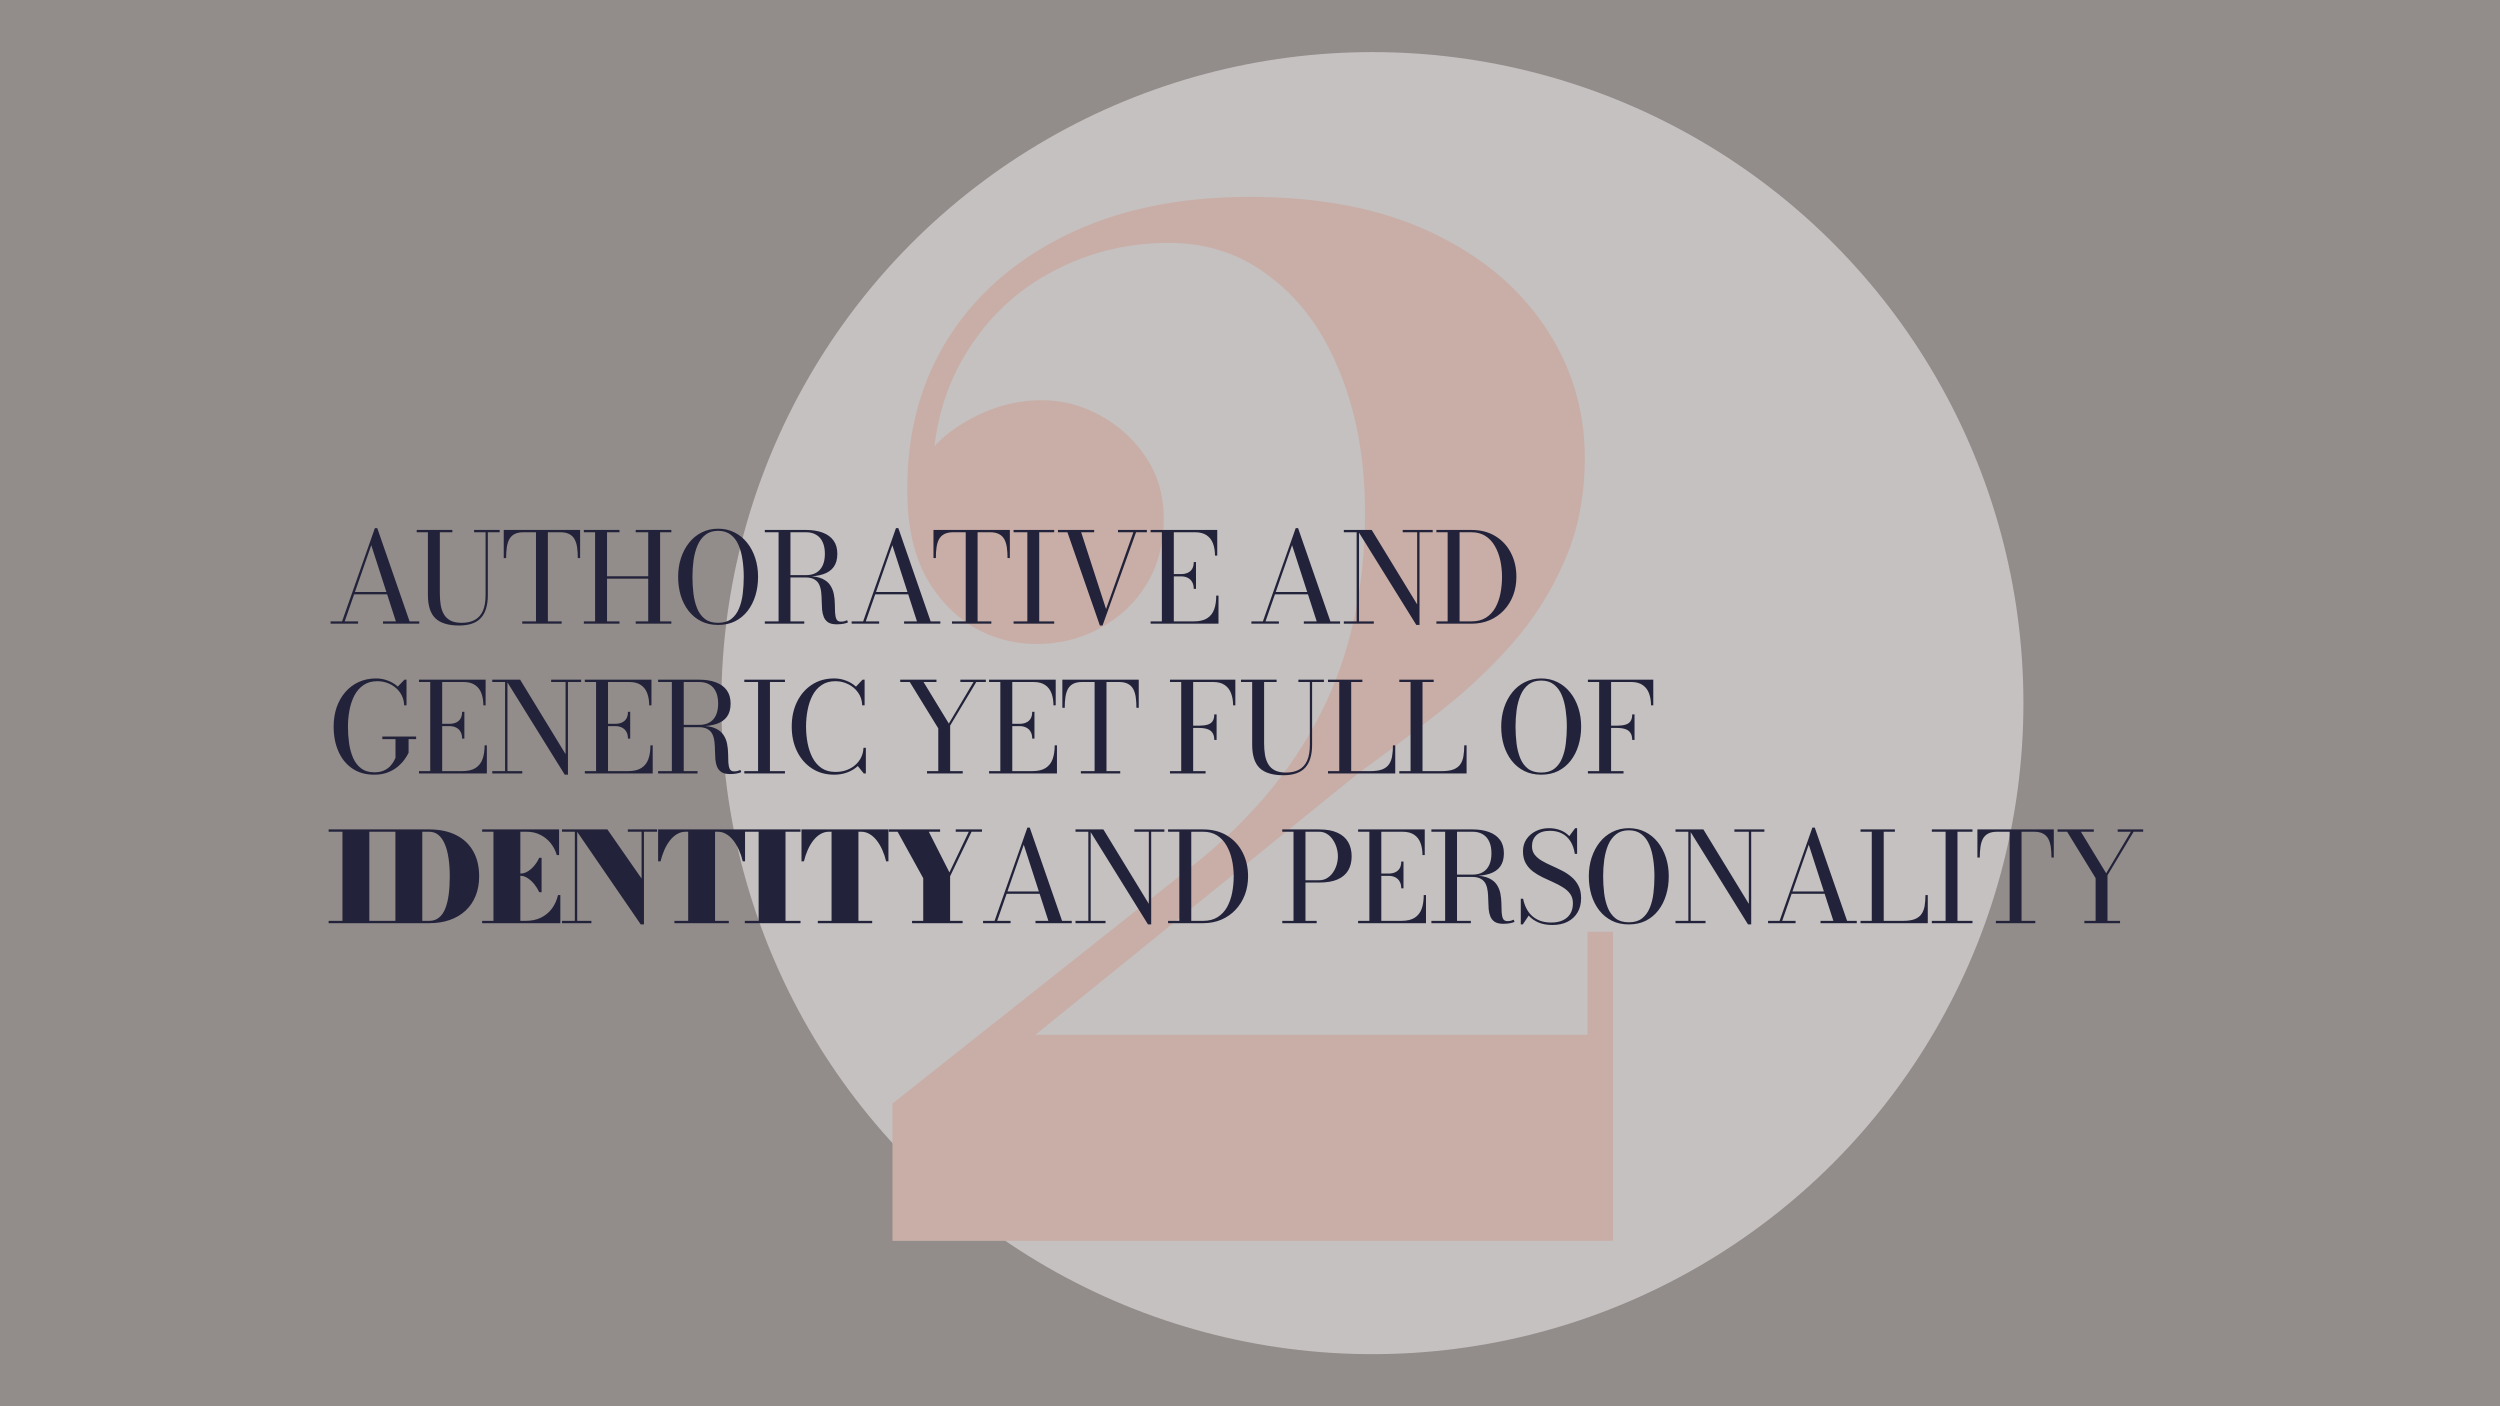 <svg width="1920" height="1080" viewBox="0 0 1920 1080" fill="none" xmlns="http://www.w3.org/2000/svg">
<rect x="0" y="0" width="1920" height="1080" fill="#808080" stroke="none"/>
<g clip-path="url(#clip0_1_1321)">
<g opacity="0.25">
<rect width="1920" height="1080" fill="#C9AEA7"/>
</g>
<circle opacity="0.5" cx="1054" cy="540" r="500" fill="#F6F6F6"/>
<path d="M685.406 953V847.5L913.814 666.567C958.475 631.752 992.059 592.014 1014.57 547.352C1037.07 502.691 1048.33 451.523 1048.33 393.85C1048.33 353.76 1042 318.066 1029.34 286.767C1017.03 255.469 999.444 231.028 976.586 213.445C954.079 195.51 927.704 186.542 897.461 186.542C864.404 186.542 833.634 194.455 805.149 210.28C777.015 225.753 754.684 248.26 738.156 277.8C721.628 307.34 714.243 343.21 716.001 385.41H698.066C698.066 372.047 702.989 359.562 712.836 347.957C722.683 336.001 735.343 326.33 750.816 318.945C766.641 311.208 782.994 307.34 799.874 307.34C815.699 307.34 830.644 311.208 844.711 318.945C859.129 326.682 870.91 337.407 880.054 351.122C889.197 364.837 893.769 380.487 893.769 398.07C893.769 417.412 889.373 434.292 880.581 448.71C871.789 463.128 859.833 474.382 844.711 482.47C829.941 490.558 813.764 494.602 796.181 494.602C778.598 494.602 762.245 490.207 747.124 481.415C732.354 472.272 720.397 459.612 711.254 443.435C702.462 426.907 697.714 407.565 697.011 385.41C695.253 339.693 704.748 299.252 725.496 264.085C746.596 228.918 777.191 201.312 817.281 181.267C857.371 161.222 904.846 151.2 959.706 151.2C1013.86 151.2 1060.11 160.167 1098.44 178.102C1136.77 196.037 1166.13 220.302 1186.53 250.897C1206.93 281.141 1217.13 314.725 1217.13 351.65C1217.13 381.19 1211.85 407.741 1201.3 431.302C1191.1 454.864 1177.56 476.14 1160.68 495.13C1143.8 514.12 1125.17 531.527 1104.77 547.352C1084.72 563.177 1064.68 578.299 1044.63 592.717L795.126 794.75H1219.24V715.625H1238.75V953H685.406Z" fill="#C9AEA7"/>
<path d="M271.64 456.44V454.664H302.696V456.44H271.64ZM289.736 405.608L314.552 477.224H321.992V479H294.152V477.224H304.04L285.128 418.712L264.728 477.224H275V479H253.88V477.224H262.712L287.912 405.608H289.736ZM383.737 407V408.776H374.665V456.92C374.665 464.824 372.889 470.712 369.337 474.584C365.785 478.456 360.217 480.392 352.633 480.392C344.345 480.392 338.265 478.552 334.393 474.872C330.553 471.192 328.633 465.208 328.633 456.92V408.776H320.041V407H347.401V408.776H337.801V455.96C337.801 459.128 338.025 462.072 338.473 464.792C338.953 467.512 339.785 469.88 340.969 471.896C342.185 473.912 343.881 475.496 346.057 476.648C348.265 477.768 351.097 478.328 354.553 478.328C358.521 478.328 361.865 477.592 364.585 476.12C367.337 474.648 369.417 472.344 370.825 469.208C372.233 466.04 372.937 461.944 372.937 456.92V408.776H364.105V407H383.737ZM401.078 479V477.224H411.638V408.776H402.038C399.222 408.776 396.934 409.24 395.174 410.168C393.446 411.064 392.102 412.376 391.142 414.104C390.214 415.832 389.574 417.928 389.222 420.392C388.87 422.824 388.694 425.56 388.694 428.6H386.87V407H445.526V428.6H443.75C443.75 425.56 443.574 422.824 443.222 420.392C442.87 417.928 442.214 415.832 441.254 414.104C440.294 412.376 438.934 411.064 437.174 410.168C435.446 409.24 433.174 408.776 430.358 408.776H420.758V477.224H431.318V479H401.078ZM515.596 407V408.776H506.956V477.224H515.596V479H488.236V477.224H497.836V444.392H466.204V477.224H475.756V479H448.396V477.224H457.036V408.776H448.396V407H475.756V408.776H466.204V442.568H497.836V408.776H488.236V407H515.596ZM551.526 479.96C546.662 479.96 542.326 479.016 538.518 477.128C534.71 475.208 531.478 472.552 528.822 469.16C526.198 465.768 524.198 461.848 522.822 457.4C521.478 452.92 520.806 448.12 520.806 443C520.806 437.88 521.526 433.096 522.966 428.648C524.438 424.168 526.518 420.232 529.206 416.84C531.894 413.448 535.126 410.808 538.902 408.92C542.678 407 546.886 406.04 551.526 406.04C556.166 406.04 560.358 407 564.102 408.92C567.878 410.808 571.11 413.448 573.798 416.84C576.518 420.232 578.598 424.168 580.038 428.648C581.478 433.096 582.198 437.88 582.198 443C582.198 448.12 581.51 452.92 580.134 457.4C578.79 461.848 576.806 465.768 574.182 469.16C571.558 472.552 568.342 475.208 564.534 477.128C560.726 479.016 556.39 479.96 551.526 479.96ZM551.526 478.328C555.718 478.328 559.094 477.336 561.654 475.352C564.246 473.336 566.23 470.632 567.606 467.24C569.014 463.848 569.958 460.056 570.438 455.864C570.95 451.64 571.206 447.352 571.206 443C571.206 438.648 570.902 434.376 570.294 430.184C569.718 425.96 568.71 422.152 567.27 418.76C565.83 415.368 563.83 412.68 561.27 410.696C558.71 408.68 555.462 407.672 551.526 407.672C547.59 407.672 544.342 408.68 541.782 410.696C539.222 412.68 537.206 415.368 535.734 418.76C534.294 422.152 533.27 425.96 532.662 430.184C532.086 434.376 531.798 438.648 531.798 443C531.798 447.352 532.054 451.64 532.566 455.864C533.078 460.056 534.022 463.848 535.398 467.24C536.774 470.632 538.758 473.336 541.35 475.352C543.974 477.336 547.366 478.328 551.526 478.328ZM604.666 442.76V441.704H619.066C622.138 441.704 624.746 441.08 626.89 439.832C629.066 438.552 630.714 436.696 631.834 434.264C632.954 431.8 633.514 428.824 633.514 425.336C633.514 421.848 632.954 418.872 631.834 416.408C630.714 413.912 629.066 412.024 626.89 410.744C624.746 409.432 622.138 408.776 619.066 408.776H587.386V407H619.066C623.898 407 628.106 407.672 631.69 409.016C635.306 410.328 638.106 412.344 640.09 415.064C642.074 417.752 643.066 421.176 643.066 425.336C643.066 429.496 642.138 432.856 640.282 435.416C638.426 437.976 635.706 439.848 632.122 441.032C628.57 442.184 624.218 442.76 619.066 442.76H604.666ZM587.386 479V477.224H617.674V479H587.386ZM597.946 478.04V408.2H607.066V478.04H597.946ZM642.586 479.48C639.802 479.48 637.626 478.984 636.058 477.992C634.522 476.968 633.402 475.608 632.698 473.912C631.994 472.184 631.546 470.248 631.354 468.104C631.194 465.96 631.098 463.752 631.066 461.48C631.034 459.208 630.906 457 630.682 454.856C630.458 452.712 629.962 450.792 629.194 449.096C628.426 447.368 627.194 446.008 625.498 445.016C623.834 443.992 621.53 443.48 618.586 443.48H604.666V442.52H620.506C625.114 442.52 628.762 443.16 631.45 444.44C634.17 445.688 636.218 447.352 637.594 449.432C638.97 451.512 639.898 453.8 640.378 456.296C640.858 458.76 641.114 461.24 641.146 463.736C641.178 466.2 641.242 468.472 641.338 470.552C641.466 472.632 641.818 474.296 642.394 475.544C643.002 476.792 644.122 477.416 645.754 477.416C646.778 477.416 647.674 477.32 648.442 477.128C649.242 476.904 649.962 476.632 650.602 476.312L651.226 477.992C650.458 478.408 649.306 478.76 647.77 479.048C646.266 479.336 644.538 479.48 642.586 479.48ZM671.829 456.44V454.664H702.885V456.44H671.829ZM689.925 405.608L714.741 477.224H722.181V479H694.341V477.224H704.229L685.317 418.712L664.917 477.224H675.189V479H654.069V477.224H662.901L688.101 405.608H689.925ZM731.115 479V477.224H741.675V408.776H732.075C729.259 408.776 726.971 409.24 725.211 410.168C723.483 411.064 722.139 412.376 721.179 414.104C720.251 415.832 719.611 417.928 719.259 420.392C718.907 422.824 718.731 425.56 718.731 428.6H716.907V407H775.563V428.6H773.787C773.787 425.56 773.611 422.824 773.26 420.392C772.907 417.928 772.251 415.832 771.292 414.104C770.332 412.376 768.972 411.064 767.211 410.168C765.483 409.24 763.211 408.776 760.395 408.776H750.795V477.224H761.355V479H731.115ZM778.434 479V477.224H788.994V408.776H778.434V407H809.634V408.776H798.114V477.224H809.634V479H778.434ZM880.795 407V408.776H872.491L846.763 480.392H844.699L819.787 408.776H812.491V407H840.331V408.776H830.347L849.451 467.768L870.427 408.776H858.619V407H880.795ZM883.674 479V477.224H892.314V408.776H883.674V407H934.842V426.68H933.114C933.114 423.256 932.618 420.2 931.626 417.512C930.634 414.792 929.018 412.664 926.778 411.128C924.538 409.56 921.546 408.776 917.802 408.776H901.482V477.224H916.794C921.178 477.224 924.618 476.424 927.114 474.824C929.642 473.192 931.434 470.904 932.49 467.96C933.546 464.984 934.074 461.464 934.074 457.4H935.802V479H883.674ZM916.794 452.264C916.794 450.12 916.378 448.344 915.546 446.936C914.714 445.496 913.562 444.424 912.09 443.72C910.65 443.016 909.018 442.664 907.194 442.664H899.082V440.888H907.194C909.018 440.888 910.65 440.568 912.09 439.928C913.562 439.288 914.714 438.296 915.546 436.952C916.378 435.576 916.794 433.816 916.794 431.672H918.522V452.264H916.794ZM978.83 456.44V454.664H1009.89V456.44H978.83ZM996.926 405.608L1021.74 477.224H1029.18V479H1001.34V477.224H1011.23L992.318 418.712L971.918 477.224H982.19V479H961.07V477.224H969.902L995.102 405.608H996.926ZM1043.73 407V477.224H1055.1V479H1032.06V477.224H1041.9V408.776H1032.06V407H1043.73ZM1100.32 407V408.776H1090.19V479.96H1087.74L1042.43 407H1053.47L1088.37 464.168V408.776H1077.28V407H1100.32ZM1130.03 407C1137.17 407 1143.31 408.584 1148.47 411.752C1153.62 414.888 1157.59 419.176 1160.37 424.616C1163.19 430.056 1164.59 436.184 1164.59 443C1164.59 448.12 1163.76 452.872 1162.1 457.256C1160.43 461.608 1158.07 465.416 1154.99 468.68C1151.92 471.944 1148.27 474.488 1144.05 476.312C1139.83 478.104 1135.15 479 1130.03 479H1103.15V477.224H1111.79V408.776H1103.15V407H1130.03ZM1120.96 477.224H1130.03C1134.45 477.224 1138.16 476.28 1141.17 474.392C1144.18 472.504 1146.59 469.944 1148.42 466.712C1150.24 463.448 1151.55 459.768 1152.35 455.672C1153.15 451.576 1153.55 447.352 1153.55 443C1153.55 438.648 1153.11 434.424 1152.21 430.328C1151.31 426.232 1149.92 422.568 1148.03 419.336C1146.18 416.072 1143.76 413.496 1140.79 411.608C1137.81 409.72 1134.23 408.776 1130.03 408.776H1120.96V477.224ZM293.624 565.632H319.592V567.648H313.784V578.16C313.08 579.664 312.04 581.376 310.664 583.296C309.288 585.216 307.528 587.072 305.384 588.864C303.272 590.624 300.728 592.08 297.752 593.232C294.776 594.384 291.336 594.96 287.432 594.96C280.776 594.96 275.128 593.36 270.488 590.16C265.848 586.96 262.312 582.576 259.88 577.008C257.448 571.44 256.232 565.104 256.232 558C256.232 552.656 257 547.744 258.536 543.264C260.104 538.752 262.328 534.832 265.208 531.504C268.088 528.176 271.528 525.6 275.528 523.776C279.528 521.952 283.96 521.04 288.824 521.04C291.992 521.04 295.016 521.6 297.896 522.72C300.808 523.808 303.352 525.328 305.528 527.28L310.616 522H312.2V541.68H310.376C310.28 538.832 309.656 536.272 308.504 534C307.352 531.728 305.8 529.792 303.848 528.192C301.928 526.56 299.752 525.312 297.32 524.448C294.92 523.584 292.408 523.152 289.784 523.152C285.624 523.152 282.088 524.144 279.176 526.128C276.296 528.08 273.976 530.72 272.216 534.048C270.488 537.376 269.224 541.12 268.424 545.28C267.624 549.408 267.224 553.648 267.224 558C267.224 562.352 267.512 566.624 268.088 570.816C268.696 574.976 269.736 578.752 271.208 582.144C272.712 585.504 274.776 588.176 277.4 590.16C280.024 592.144 283.368 593.136 287.432 593.136C290.408 593.136 292.888 592.672 294.872 591.744C296.888 590.816 298.488 589.696 299.672 588.384C300.888 587.072 301.816 585.808 302.456 584.592C303.096 583.376 303.528 582.512 303.752 582V567.648H293.624V565.632ZM321.781 594V592.224H330.421V523.776H321.781V522H372.949V541.68H371.221C371.221 538.256 370.725 535.2 369.733 532.512C368.741 529.792 367.125 527.664 364.885 526.128C362.645 524.56 359.653 523.776 355.909 523.776H339.589V592.224H354.901C359.285 592.224 362.725 591.424 365.221 589.824C367.749 588.192 369.541 585.904 370.597 582.96C371.653 579.984 372.181 576.464 372.181 572.4H373.909V594H321.781ZM354.901 567.264C354.901 565.12 354.485 563.344 353.653 561.936C352.821 560.496 351.669 559.424 350.197 558.72C348.757 558.016 347.125 557.664 345.301 557.664H337.189V555.888H345.301C347.125 555.888 348.757 555.568 350.197 554.928C351.669 554.288 352.821 553.296 353.653 551.952C354.485 550.576 354.901 548.816 354.901 546.672H356.629V567.264H354.901ZM389.721 522V592.224H401.097V594H378.057V592.224H387.897V523.776H378.057V522H389.721ZM446.314 522V523.776H436.185V594.96H433.737L388.425 522H399.465L434.361 579.168V523.776H423.274V522H446.314ZM449.146 594V592.224H457.786V523.776H449.146V522H500.314V541.68H498.586C498.586 538.256 498.09 535.2 497.098 532.512C496.106 529.792 494.49 527.664 492.25 526.128C490.01 524.56 487.018 523.776 483.274 523.776H466.954V592.224H482.266C486.65 592.224 490.09 591.424 492.586 589.824C495.114 588.192 496.906 585.904 497.962 582.96C499.018 579.984 499.546 576.464 499.546 572.4H501.274V594H449.146ZM482.266 567.264C482.266 565.12 481.85 563.344 481.018 561.936C480.186 560.496 479.034 559.424 477.562 558.72C476.122 558.016 474.49 557.664 472.666 557.664H464.554V555.888H472.666C474.49 555.888 476.122 555.568 477.562 554.928C479.034 554.288 480.186 553.296 481.018 551.952C481.85 550.576 482.266 548.816 482.266 546.672H483.994V567.264H482.266ZM522.702 557.76V556.704H537.102C540.174 556.704 542.782 556.08 544.926 554.832C547.102 553.552 548.75 551.696 549.87 549.264C550.99 546.8 551.55 543.824 551.55 540.336C551.55 536.848 550.99 533.872 549.87 531.408C548.75 528.912 547.102 527.024 544.926 525.744C542.782 524.432 540.174 523.776 537.102 523.776H505.422V522H537.102C541.934 522 546.142 522.672 549.726 524.016C553.342 525.328 556.142 527.344 558.127 530.064C560.11 532.752 561.102 536.176 561.102 540.336C561.102 544.496 560.174 547.856 558.318 550.416C556.462 552.976 553.742 554.848 550.158 556.032C546.606 557.184 542.254 557.76 537.102 557.76H522.702ZM505.422 594V592.224H535.71V594H505.422ZM515.982 593.04V523.2H525.102V593.04H515.982ZM560.622 594.48C557.838 594.48 555.662 593.984 554.094 592.992C552.558 591.968 551.438 590.608 550.734 588.912C550.03 587.184 549.582 585.248 549.39 583.104C549.23 580.96 549.134 578.752 549.102 576.48C549.07 574.208 548.942 572 548.718 569.856C548.494 567.712 547.998 565.792 547.23 564.096C546.462 562.368 545.23 561.008 543.534 560.016C541.87 558.992 539.566 558.48 536.622 558.48H522.702V557.52H538.542C543.15 557.52 546.798 558.16 549.486 559.44C552.206 560.688 554.254 562.352 555.63 564.432C557.006 566.512 557.934 568.8 558.414 571.296C558.894 573.76 559.15 576.24 559.182 578.736C559.215 581.2 559.278 583.472 559.374 585.552C559.502 587.632 559.854 589.296 560.431 590.544C561.038 591.792 562.158 592.416 563.79 592.416C564.814 592.416 565.71 592.32 566.478 592.128C567.278 591.904 567.999 591.632 568.639 591.312L569.263 592.992C568.494 593.408 567.342 593.76 565.806 594.048C564.302 594.336 562.574 594.48 560.622 594.48ZM571.636 594V592.224H582.196V523.776H571.636V522H602.836V523.776H591.316V592.224H602.836V594H571.636ZM640.638 594.96C634.142 594.96 628.446 593.36 623.55 590.16C618.654 586.96 614.846 582.576 612.126 577.008C609.406 571.44 608.046 565.104 608.046 558C608.046 550.864 609.406 544.528 612.126 538.992C614.846 533.424 618.654 529.04 623.55 525.84C628.446 522.64 634.142 521.04 640.638 521.04C643.838 521.04 646.878 521.6 649.758 522.72C652.67 523.808 655.214 525.344 657.39 527.328L662.43 522H664.014V541.68H662.19C662.062 537.936 661.006 534.672 659.022 531.888C657.038 529.104 654.51 526.96 651.438 525.456C648.366 523.92 645.086 523.152 641.598 523.152C637.438 523.152 633.902 524.144 630.99 526.128C628.11 528.08 625.79 530.72 624.03 534.048C622.302 537.376 621.038 541.12 620.238 545.28C619.438 549.408 619.038 553.648 619.038 558C619.038 562.352 619.438 566.608 620.238 570.768C621.038 574.896 622.302 578.624 624.03 581.952C625.79 585.28 628.11 587.936 630.99 589.92C633.902 591.872 637.438 592.848 641.598 592.848C644.766 592.848 647.646 592.368 650.238 591.408C652.83 590.448 655.07 589.12 656.958 587.424C658.878 585.728 660.366 583.76 661.422 581.52C662.478 579.28 663.054 576.88 663.15 574.32H664.974V594H663.39L658.782 588.336C656.606 590.384 653.95 592 650.814 593.184C647.71 594.368 644.318 594.96 640.638 594.96ZM711.957 594V592.224H720.597V559.392L698.709 523.776H691.365V522H719.205V523.776H709.269L728.709 555.696L747.669 523.776H737.541V522H757.125V523.776H749.781L729.717 557.232V592.224H739.365V594H711.957ZM759.616 594V592.224H768.256V523.776H759.616V522H810.784V541.68H809.056C809.056 538.256 808.56 535.2 807.568 532.512C806.576 529.792 804.96 527.664 802.72 526.128C800.48 524.56 797.488 523.776 793.744 523.776H777.424V592.224H792.736C797.12 592.224 800.56 591.424 803.056 589.824C805.584 588.192 807.376 585.904 808.432 582.96C809.488 579.984 810.016 576.464 810.016 572.4H811.744V594H759.616ZM792.736 567.264C792.736 565.12 792.32 563.344 791.488 561.936C790.656 560.496 789.504 559.424 788.032 558.72C786.592 558.016 784.96 557.664 783.136 557.664H775.024V555.888H783.136C784.96 555.888 786.592 555.568 788.032 554.928C789.504 554.288 790.656 553.296 791.488 551.952C792.32 550.576 792.736 548.816 792.736 546.672H794.464V567.264H792.736ZM830.101 594V592.224H840.661V523.776H831.061C828.245 523.776 825.957 524.24 824.197 525.168C822.469 526.064 821.125 527.376 820.165 529.104C819.237 530.832 818.597 532.928 818.245 535.392C817.893 537.824 817.717 540.56 817.717 543.6H815.893V522H874.549V543.6H872.773C872.773 540.56 872.597 537.824 872.245 535.392C871.893 532.928 871.237 530.832 870.277 529.104C869.317 527.376 867.957 526.064 866.197 525.168C864.469 524.24 862.197 523.776 859.381 523.776H849.781V592.224H860.341V594H830.101ZM932.571 568.272C932.571 566.128 932.155 564.384 931.323 563.04C930.523 561.664 929.243 560.656 927.483 560.016C925.723 559.376 923.451 559.056 920.667 559.056H914.379V557.328H920.667C923.451 557.328 925.723 557.056 927.483 556.512C929.243 555.968 930.523 555.056 931.323 553.776C932.155 552.496 932.571 550.784 932.571 548.64H934.347V568.272H932.571ZM948.747 522V541.68H947.019C947.019 538.256 946.507 535.2 945.483 532.512C944.491 529.792 942.875 527.664 940.635 526.128C938.395 524.56 935.403 523.776 931.659 523.776H916.347V592.224H925.899V594H898.539V592.224H907.179V523.776H898.539V522H948.747ZM1016.77 522V523.776H1007.7V571.92C1007.7 579.824 1005.92 585.712 1002.37 589.584C998.819 593.456 993.251 595.392 985.667 595.392C977.379 595.392 971.299 593.552 967.427 589.872C963.587 586.192 961.667 580.208 961.667 571.92V523.776H953.075V522H980.435V523.776H970.835V570.96C970.835 574.128 971.059 577.072 971.507 579.792C971.987 582.512 972.819 584.88 974.003 586.896C975.219 588.912 976.915 590.496 979.091 591.648C981.299 592.768 984.131 593.328 987.587 593.328C991.555 593.328 994.899 592.592 997.619 591.12C1000.37 589.648 1002.45 587.344 1003.86 584.208C1005.27 581.04 1005.97 576.944 1005.97 571.92V523.776H997.139V522H1016.77ZM1019.9 594V592.224H1028.54V523.776H1019.9V522H1046.3V523.776H1037.71V592.224H1052.54C1056.32 592.224 1059.34 591.776 1061.62 590.88C1063.92 589.952 1065.65 588.624 1066.8 586.896C1067.98 585.168 1068.77 583.088 1069.15 580.656C1069.57 578.192 1069.78 575.44 1069.78 572.4H1071.55V594H1019.9ZM1074.68 594V592.224H1083.32V523.776H1074.68V522H1101.08V523.776H1092.49V592.224H1107.32C1111.1 592.224 1114.12 591.776 1116.39 590.88C1118.7 589.952 1120.42 588.624 1121.58 586.896C1122.76 585.168 1123.54 583.088 1123.93 580.656C1124.34 578.192 1124.55 575.44 1124.55 572.4H1126.33V594H1074.68ZM1183.65 594.96C1178.78 594.96 1174.45 594.016 1170.64 592.128C1166.83 590.208 1163.6 587.552 1160.94 584.16C1158.32 580.768 1156.32 576.848 1154.94 572.4C1153.6 567.92 1152.93 563.12 1152.93 558C1152.93 552.88 1153.65 548.096 1155.09 543.648C1156.56 539.168 1158.64 535.232 1161.33 531.84C1164.02 528.448 1167.25 525.808 1171.02 523.92C1174.8 522 1179.01 521.04 1183.65 521.04C1188.29 521.04 1192.48 522 1196.22 523.92C1200 525.808 1203.23 528.448 1205.92 531.84C1208.64 535.232 1210.72 539.168 1212.16 543.648C1213.6 548.096 1214.32 552.88 1214.32 558C1214.32 563.12 1213.63 567.92 1212.26 572.4C1210.91 576.848 1208.93 580.768 1206.3 584.16C1203.68 587.552 1200.46 590.208 1196.66 592.128C1192.85 594.016 1188.51 594.96 1183.65 594.96ZM1183.65 593.328C1187.84 593.328 1191.22 592.336 1193.78 590.352C1196.37 588.336 1198.35 585.632 1199.73 582.24C1201.14 578.848 1202.08 575.056 1202.56 570.864C1203.07 566.64 1203.33 562.352 1203.33 558C1203.33 553.648 1203.02 549.376 1202.42 545.184C1201.84 540.96 1200.83 537.152 1199.39 533.76C1197.95 530.368 1195.95 527.68 1193.39 525.696C1190.83 523.68 1187.58 522.672 1183.65 522.672C1179.71 522.672 1176.46 523.68 1173.9 525.696C1171.34 527.68 1169.33 530.368 1167.86 533.76C1166.42 537.152 1165.39 540.96 1164.78 545.184C1164.21 549.376 1163.92 553.648 1163.92 558C1163.92 562.352 1164.18 566.64 1164.69 570.864C1165.2 575.056 1166.14 578.848 1167.52 582.24C1168.9 585.632 1170.88 588.336 1173.47 590.352C1176.1 592.336 1179.49 593.328 1183.65 593.328ZM1253.54 568.272C1253.54 566.128 1253.12 564.384 1252.29 563.04C1251.49 561.664 1250.21 560.656 1248.45 560.016C1246.69 559.376 1244.42 559.056 1241.64 559.056H1235.35V557.328H1241.64C1244.42 557.328 1246.69 557.056 1248.45 556.512C1250.21 555.968 1251.49 555.056 1252.29 553.776C1253.12 552.496 1253.54 550.784 1253.54 548.64H1255.32V568.272H1253.54ZM1269.72 522V541.68H1267.99C1267.99 538.256 1267.48 535.2 1266.45 532.512C1265.46 529.792 1263.84 527.664 1261.6 526.128C1259.36 524.56 1256.37 523.776 1252.63 523.776H1237.32V592.224H1246.87V594H1219.51V592.224H1228.15V523.776H1219.51V522H1269.72ZM252.392 709V707.224H263V638.776H252.392V637H295.16V638.776H283.64V707.224H295.16V709H252.392ZM329.589 637C337.685 637 344.597 638.456 350.325 641.368C356.053 644.248 360.421 648.376 363.429 653.752C366.469 659.128 367.989 665.544 367.989 673C367.989 678.6 367.077 683.624 365.253 688.072C363.461 692.488 360.885 696.264 357.525 699.4C354.165 702.504 350.117 704.888 345.381 706.552C340.677 708.184 335.413 709 329.589 709H294.981V707.224H303.669V638.776H294.981V637H329.589ZM324.309 707.224H329.589C332.565 707.224 335.061 706.408 337.077 704.776C339.125 703.144 340.757 700.808 341.973 697.768C343.189 694.728 344.069 691.112 344.613 686.92C345.157 682.728 345.429 678.088 345.429 673C345.429 667.912 345.109 663.272 344.469 659.08C343.861 654.888 342.901 651.272 341.589 648.232C340.309 645.192 338.677 642.856 336.693 641.224C334.709 639.592 332.341 638.776 329.589 638.776H324.309V707.224ZM370.288 709V707.224H378.976V638.776H370.288V637H429.376V656.68H427.6C426.64 653.256 425.072 650.2 422.896 647.512C420.72 644.792 418.064 642.664 414.928 641.128C411.824 639.56 408.4 638.776 404.656 638.776H399.616V707.224H403.696C408.08 707.224 411.952 706.424 415.312 704.824C418.704 703.192 421.52 700.904 423.76 697.96C426 694.984 427.6 691.464 428.56 687.4H430.336V709H370.288ZM414.112 685.192C413.152 683.048 411.904 681.016 410.368 679.096C408.832 677.176 407.136 675.624 405.28 674.44C403.456 673.224 401.632 672.616 399.808 672.616H396.928V670.888H399.808C401.632 670.888 403.456 670.344 405.28 669.256C407.136 668.136 408.832 666.648 410.368 664.792C411.904 662.936 413.152 660.936 414.112 658.792H415.936V685.192H414.112ZM443.291 637V707.224H454.187V709H431.627V707.224H441.467V638.776H431.627V637H443.291ZM504.635 637V638.776H494.555V709.96H492.107L442.043 637H466.475L492.731 674.728V638.776H482.171V637H504.635ZM517.962 709V707.224H528.522V638.776H526.41C524.106 638.776 521.946 639.384 519.93 640.6C517.914 641.784 516.09 643.432 514.458 645.544C512.826 647.656 511.402 650.088 510.186 652.84C509.002 655.56 508.042 658.44 507.306 661.48H505.434V637H572.202V661.48H570.426C569.722 658.44 568.762 655.56 567.546 652.84C566.33 650.088 564.906 647.656 563.274 645.544C561.642 643.432 559.818 641.784 557.802 640.6C555.786 639.384 553.626 638.776 551.322 638.776H549.162V707.224H559.722V709H517.962ZM572.023 709V707.224H582.631V638.776H572.023V637H614.791V638.776H603.271V707.224H614.791V709H572.023ZM628.078 709V707.224H638.638V638.776H636.526C634.222 638.776 632.062 639.384 630.046 640.6C628.03 641.784 626.206 643.432 624.574 645.544C622.942 647.656 621.518 650.088 620.302 652.84C619.118 655.56 618.158 658.44 617.422 661.48H615.55V637H682.318V661.48H680.542C679.838 658.44 678.878 655.56 677.662 652.84C676.446 650.088 675.022 647.656 673.39 645.544C671.758 643.432 669.934 641.784 667.918 640.6C665.902 639.384 663.742 638.776 661.438 638.776H659.278V707.224H669.838V709H628.078ZM700.452 709V707.224H709.044V674.44L689.364 638.776H682.644V637H722.004V638.776H713.316L729.156 670.024L744.036 638.776H734.004V637H754.164V638.776H746.148L729.684 672.952V707.224H739.284V709H700.452ZM772.756 686.44V684.664H803.812V686.44H772.756ZM790.852 635.608L815.668 707.224H823.108V709H795.268V707.224H805.156L786.244 648.712L765.844 707.224H776.116V709H754.996V707.224H763.828L789.028 635.608H790.852ZM837.655 637V707.224H849.031V709H825.991V707.224H835.831V638.776H825.991V637H837.655ZM894.247 637V638.776H884.119V709.96H881.671L836.359 637H847.399L882.295 694.168V638.776H871.207V637H894.247ZM923.96 637C931.096 637 937.24 638.584 942.392 641.752C947.544 644.888 951.512 649.176 954.296 654.616C957.112 660.056 958.52 666.184 958.52 673C958.52 678.12 957.688 682.872 956.024 687.256C954.36 691.608 951.992 695.416 948.92 698.68C945.848 701.944 942.2 704.488 937.976 706.312C933.752 708.104 929.08 709 923.96 709H897.08V707.224H905.72V638.776H897.08V637H923.96ZM914.888 707.224H923.96C928.376 707.224 932.088 706.28 935.096 704.392C938.104 702.504 940.52 699.944 942.344 696.712C944.168 693.448 945.48 689.768 946.28 685.672C947.08 681.576 947.48 677.352 947.48 673C947.48 668.648 947.032 664.424 946.136 660.328C945.24 656.232 943.848 652.568 941.96 649.336C940.104 646.072 937.688 643.496 934.712 641.608C931.736 639.72 928.152 638.776 923.96 638.776H914.888V707.224ZM1013.11 637C1018.9 637 1023.62 637.864 1027.27 639.592C1030.95 641.288 1033.67 643.688 1035.43 646.792C1037.19 649.864 1038.07 653.48 1038.07 657.64C1038.07 661.8 1037.19 665.4 1035.43 668.44C1033.67 671.448 1030.95 673.768 1027.27 675.4C1023.62 677 1018.9 677.8 1013.11 677.8H1002.6V707.224H1011.19V709H984.789V707.224H993.429V638.776H984.789V637H1013.11ZM1002.6 676.024H1013.11C1015.41 676.024 1017.44 675.48 1019.2 674.392C1021 673.304 1022.5 671.864 1023.72 670.072C1024.96 668.28 1025.91 666.296 1026.55 664.12C1027.19 661.944 1027.51 659.784 1027.51 657.64C1027.51 655.496 1027.19 653.32 1026.55 651.112C1025.91 648.904 1024.96 646.872 1023.72 645.016C1022.5 643.128 1021 641.624 1019.2 640.504C1017.44 639.352 1015.41 638.776 1013.11 638.776H1002.6V676.024ZM1043.03 709V707.224H1051.67V638.776H1043.03V637H1094.2V656.68H1092.47C1092.47 653.256 1091.98 650.2 1090.99 647.512C1089.99 644.792 1088.38 642.664 1086.14 641.128C1083.9 639.56 1080.91 638.776 1077.16 638.776H1060.84V707.224H1076.15C1080.54 707.224 1083.98 706.424 1086.47 704.824C1089 703.192 1090.79 700.904 1091.85 697.96C1092.91 694.984 1093.43 691.464 1093.43 687.4H1095.16V709H1043.03ZM1076.15 682.264C1076.15 680.12 1075.74 678.344 1074.91 676.936C1074.07 675.496 1072.92 674.424 1071.45 673.72C1070.01 673.016 1068.38 672.664 1066.55 672.664H1058.44V670.888H1066.55C1068.38 670.888 1070.01 670.568 1071.45 669.928C1072.92 669.288 1074.07 668.296 1074.91 666.952C1075.74 665.576 1076.15 663.816 1076.15 661.672H1077.88V682.264H1076.15ZM1116.59 672.76V671.704H1130.99C1134.06 671.704 1136.67 671.08 1138.81 669.832C1140.99 668.552 1142.64 666.696 1143.76 664.264C1144.88 661.8 1145.44 658.824 1145.44 655.336C1145.44 651.848 1144.88 648.872 1143.76 646.408C1142.64 643.912 1140.99 642.024 1138.81 640.744C1136.67 639.432 1134.06 638.776 1130.99 638.776H1099.31V637H1130.99C1135.82 637 1140.03 637.672 1143.61 639.016C1147.23 640.328 1150.03 642.344 1152.01 645.064C1154 647.752 1154.99 651.176 1154.99 655.336C1154.99 659.496 1154.06 662.856 1152.21 665.416C1150.35 667.976 1147.63 669.848 1144.05 671.032C1140.49 672.184 1136.14 672.76 1130.99 672.76H1116.59ZM1099.31 709V707.224H1129.6V709H1099.31ZM1109.87 708.04V638.2H1118.99V708.04H1109.87ZM1154.51 709.48C1151.73 709.48 1149.55 708.984 1147.98 707.992C1146.45 706.968 1145.33 705.608 1144.62 703.912C1143.92 702.184 1143.47 700.248 1143.28 698.104C1143.12 695.96 1143.02 693.752 1142.99 691.48C1142.96 689.208 1142.83 687 1142.61 684.856C1142.38 682.712 1141.89 680.792 1141.12 679.096C1140.35 677.368 1139.12 676.008 1137.42 675.016C1135.76 673.992 1133.45 673.48 1130.51 673.48H1116.59V672.52H1132.43C1137.04 672.52 1140.69 673.16 1143.37 674.44C1146.09 675.688 1148.14 677.352 1149.52 679.432C1150.89 681.512 1151.82 683.8 1152.3 686.296C1152.78 688.76 1153.04 691.24 1153.07 693.736C1153.1 696.2 1153.17 698.472 1153.26 700.552C1153.39 702.632 1153.74 704.296 1154.32 705.544C1154.93 706.792 1156.05 707.416 1157.68 707.416C1158.7 707.416 1159.6 707.32 1160.37 707.128C1161.17 706.904 1161.89 706.632 1162.53 706.312L1163.15 707.992C1162.38 708.408 1161.23 708.76 1159.69 709.048C1158.19 709.336 1156.46 709.48 1154.51 709.48ZM1192.26 710.392C1188.13 710.392 1184.56 709.752 1181.56 708.472C1178.55 707.192 1176.04 705.432 1174.02 703.192L1169.51 709.96H1167.97V690.232H1169.75C1170.26 692.888 1171.08 695.32 1172.2 697.528C1173.32 699.736 1174.76 701.672 1176.52 703.336C1178.31 704.968 1180.44 706.248 1182.9 707.176C1185.36 708.072 1188.2 708.52 1191.4 708.52C1194.79 708.52 1197.73 707.944 1200.23 706.792C1202.72 705.64 1204.64 703.96 1205.99 701.752C1207.33 699.544 1208 696.856 1208 693.688C1208 690.872 1207.32 688.504 1205.94 686.584C1204.56 684.632 1202.72 682.952 1200.42 681.544C1198.15 680.104 1195.65 678.776 1192.93 677.56C1190.21 676.344 1187.48 675.08 1184.72 673.768C1182 672.456 1179.49 670.936 1177.19 669.208C1174.92 667.448 1173.09 665.336 1171.72 662.872C1170.34 660.376 1169.65 657.352 1169.65 653.8C1169.65 650.248 1170.55 647.144 1172.34 644.488C1174.13 641.832 1176.53 639.768 1179.54 638.296C1182.58 636.792 1185.92 636.04 1189.57 636.04C1192.74 636.04 1195.65 636.552 1198.31 637.576C1200.96 638.568 1203.27 640.088 1205.22 642.136L1209.73 636.04H1211.22V655.768H1209.49C1208.85 651.736 1207.65 648.408 1205.89 645.784C1204.13 643.16 1201.94 641.224 1199.32 639.976C1196.69 638.696 1193.75 638.056 1190.48 638.056C1185.91 638.056 1182.44 639.144 1180.07 641.32C1177.73 643.464 1176.56 646.328 1176.56 649.912C1176.56 652.44 1177.24 654.584 1178.58 656.344C1179.96 658.104 1181.76 659.656 1184 661C1186.24 662.312 1188.71 663.56 1191.4 664.744C1194.08 665.928 1196.77 667.208 1199.46 668.584C1202.15 669.928 1204.61 671.544 1206.85 673.432C1209.09 675.288 1210.88 677.544 1212.23 680.2C1213.6 682.824 1214.29 686.024 1214.29 689.8C1214.29 693.96 1213.4 697.592 1211.6 700.696C1209.81 703.768 1207.27 706.152 1203.97 707.848C1200.68 709.544 1196.77 710.392 1192.26 710.392ZM1250.93 709.96C1246.07 709.96 1241.73 709.016 1237.93 707.128C1234.12 705.208 1230.89 702.552 1228.23 699.16C1225.61 695.768 1223.61 691.848 1222.23 687.4C1220.89 682.92 1220.21 678.12 1220.21 673C1220.21 667.88 1220.93 663.096 1222.37 658.648C1223.85 654.168 1225.93 650.232 1228.61 646.84C1231.3 643.448 1234.53 640.808 1238.31 638.92C1242.09 637 1246.29 636.04 1250.93 636.04C1255.57 636.04 1259.77 637 1263.51 638.92C1267.29 640.808 1270.52 643.448 1273.21 646.84C1275.93 650.232 1278.01 654.168 1279.45 658.648C1280.89 663.096 1281.61 667.88 1281.61 673C1281.61 678.12 1280.92 682.92 1279.54 687.4C1278.2 691.848 1276.21 695.768 1273.59 699.16C1270.97 702.552 1267.75 705.208 1263.94 707.128C1260.13 709.016 1255.8 709.96 1250.93 709.96ZM1250.93 708.328C1255.13 708.328 1258.5 707.336 1261.06 705.352C1263.65 703.336 1265.64 700.632 1267.01 697.24C1268.42 693.848 1269.37 690.056 1269.85 685.864C1270.36 681.64 1270.61 677.352 1270.61 673C1270.61 668.648 1270.31 664.376 1269.7 660.184C1269.13 655.96 1268.12 652.152 1266.68 648.76C1265.24 645.368 1263.24 642.68 1260.68 640.696C1258.12 638.68 1254.87 637.672 1250.93 637.672C1247 637.672 1243.75 638.68 1241.19 640.696C1238.63 642.68 1236.61 645.368 1235.14 648.76C1233.7 652.152 1232.68 655.96 1232.07 660.184C1231.49 664.376 1231.21 668.648 1231.21 673C1231.21 677.352 1231.46 681.64 1231.97 685.864C1232.49 690.056 1233.43 693.848 1234.81 697.24C1236.18 700.632 1238.17 703.336 1240.76 705.352C1243.38 707.336 1246.77 708.328 1250.93 708.328ZM1298.46 637V707.224H1309.84V709H1286.8V707.224H1296.64V638.776H1286.8V637H1298.46ZM1355.05 637V638.776H1344.92V709.96H1342.48L1297.16 637H1308.2L1343.1 694.168V638.776H1332.01V637H1355.05ZM1375.64 686.44V684.664H1406.7V686.44H1375.64ZM1393.74 635.608L1418.56 707.224H1426V709H1398.16V707.224H1408.04L1389.13 648.712L1368.73 707.224H1379V709H1357.88V707.224H1366.72L1391.92 635.608H1393.74ZM1428.88 709V707.224H1437.52V638.776H1428.88V637H1455.28V638.776H1446.69V707.224H1461.52C1465.29 707.224 1468.32 706.776 1470.59 705.88C1472.89 704.952 1474.62 703.624 1475.77 701.896C1476.96 700.168 1477.74 698.088 1478.13 695.656C1478.54 693.192 1478.75 690.44 1478.75 687.4H1480.53V709H1428.88ZM1483.66 709V707.224H1494.22V638.776H1483.66V637H1514.86V638.776H1503.34V707.224H1514.86V709H1483.66ZM1532.86 709V707.224H1543.42V638.776H1533.82C1531 638.776 1528.71 639.24 1526.95 640.168C1525.23 641.064 1523.88 642.376 1522.92 644.104C1521.99 645.832 1521.35 647.928 1521 650.392C1520.65 652.824 1520.47 655.56 1520.47 658.6H1518.65V637H1577.31V658.6H1575.53C1575.53 655.56 1575.35 652.824 1575 650.392C1574.65 647.928 1573.99 645.832 1573.03 644.104C1572.07 642.376 1570.71 641.064 1568.95 640.168C1567.23 639.24 1564.95 638.776 1562.14 638.776H1552.54V707.224H1563.1V709H1532.86ZM1600.79 709V707.224H1609.43V674.392L1587.55 638.776H1580.2V637H1608.04V638.776H1598.11L1617.55 670.696L1636.51 638.776H1626.38V637H1645.96V638.776H1638.62L1618.55 672.232V707.224H1628.2V709H1600.79Z" fill="#22223A"/>
</g>
<defs>
<clipPath id="clip0_1_1321">
<rect width="1920" height="1080" fill="white"/>
</clipPath>
</defs>
</svg>
